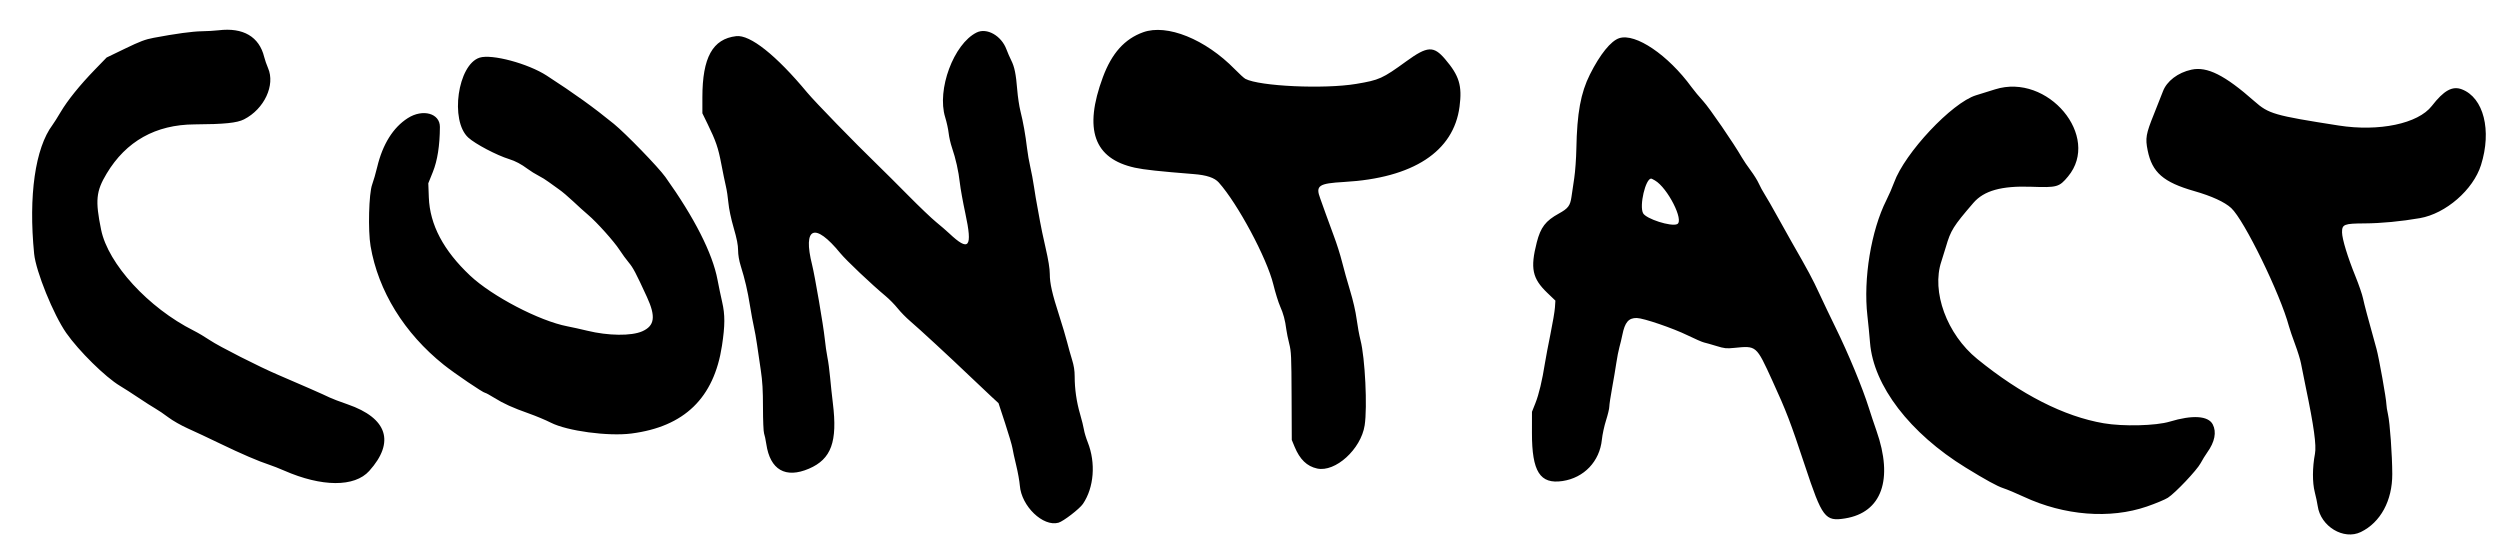 <?xml version="1.0" encoding="UTF-8" standalone="no"?>
<!DOCTYPE svg PUBLIC "-//W3C//DTD SVG 1.1//EN" "http://www.w3.org/Graphics/SVG/1.1/DTD/svg11.dtd">
<svg width="100%" height="100%" viewBox="0 0 385 84" version="1.1" xmlns="http://www.w3.org/2000/svg" xmlns:xlink="http://www.w3.org/1999/xlink" xml:space="preserve" xmlns:serif="http://www.serif.com/" style="fill-rule:evenodd;clip-rule:evenodd;stroke-linejoin:round;stroke-miterlimit:2;">
    <g id="Artboard1" transform="matrix(1,0,0,1,-6.908,-1.397)">
        <rect x="6.908" y="1.397" width="384.81" height="83.443" style="fill:none;"/>
        <g id="svgg" transform="matrix(1,0,0,1,0.908,0.397)">
            <path id="path0" d="M39.667,5.663C39.071,5.735 37.91,5.803 37.087,5.814C35.648,5.833 33.017,6.19 29.667,6.823C28.366,7.068 27.577,7.366 25.25,8.49L22.417,9.859L20.612,11.721C18.274,14.133 16.406,16.45 15.329,18.273C14.856,19.074 14.297,19.96 14.087,20.24C11.419,23.808 10.373,31.146 11.257,40.083C11.524,42.784 14.227,49.452 16.2,52.276C18.13,55.039 22.256,59.102 24.467,60.417C25.083,60.783 26.374,61.612 27.335,62.259C28.297,62.906 29.458,63.648 29.917,63.908C30.375,64.168 31.283,64.784 31.934,65.278C32.591,65.776 33.925,66.535 34.934,66.984C35.933,67.429 38.175,68.482 39.917,69.324C43.134,70.88 45.843,72.045 47.5,72.584C48.004,72.748 49.017,73.146 49.75,73.467C55.56,76.013 60.605,76.036 62.86,73.527C66.86,69.078 65.667,65.39 59.542,63.272C58.328,62.853 57.09,62.383 56.792,62.228C56.204,61.923 51.648,59.92 48.833,58.728C46.024,57.539 39.693,54.326 38.321,53.392C37.627,52.92 36.502,52.254 35.821,51.912C28.851,48.407 22.643,41.64 21.57,36.374C20.65,31.863 20.789,30.454 22.423,27.732C25.42,22.738 29.975,20.189 35.959,20.156C40.562,20.131 42.495,19.934 43.583,19.379C46.7,17.789 48.422,14.105 47.276,11.479C47.061,10.986 46.795,10.217 46.684,9.769C45.916,6.649 43.447,5.204 39.667,5.663M156.398,6.006C152.868,7.754 150.245,14.817 151.555,19.048C151.788,19.801 152.03,20.904 152.093,21.5C152.156,22.096 152.386,23.105 152.606,23.743C153.183,25.424 153.615,27.358 153.816,29.167C153.913,30.037 154.294,32.149 154.663,33.86C155.801,39.14 155.242,39.828 152.167,36.928C151.754,36.539 150.854,35.762 150.167,35.202C149.479,34.643 147.567,32.818 145.917,31.148C144.267,29.478 142.136,27.355 141.182,26.431C137.627,22.987 131.512,16.7 130.306,15.25C125.523,9.495 121.519,6.315 119.376,6.567C115.748,6.993 114.167,9.853 114.167,15.986L114.167,18.446L114.973,20.098C116.25,22.714 116.608,23.759 117.08,26.25C117.324,27.533 117.64,29.071 117.783,29.667C117.926,30.262 118.103,31.425 118.176,32.25C118.256,33.155 118.577,34.675 118.985,36.083C119.475,37.77 119.663,38.726 119.665,39.533C119.666,40.245 119.814,41.121 120.073,41.95C120.727,44.04 121.129,45.769 121.499,48.083C121.69,49.275 121.96,50.737 122.099,51.333C122.237,51.929 122.457,53.167 122.587,54.083C122.717,55 122.975,56.762 123.161,58C123.417,59.713 123.498,61.093 123.499,63.781C123.5,65.732 123.575,67.508 123.667,67.751C123.759,67.992 123.913,68.728 124.011,69.387C124.597,73.357 126.972,74.726 130.583,73.175C134.021,71.699 134.994,69.028 134.26,63.083C134.124,61.983 133.934,60.202 133.837,59.124C133.741,58.046 133.555,56.659 133.425,56.041C133.296,55.422 133.105,54.092 133.002,53.083C132.806,51.172 131.482,43.445 131.069,41.806C129.593,35.942 131.459,35.163 135.411,39.993C136.318,41.102 140.208,44.784 142.393,46.602C142.956,47.071 143.788,47.918 144.241,48.486C144.695,49.053 145.557,49.934 146.158,50.444C147.509,51.591 152.305,56.019 155.335,58.917C156.581,60.108 158.089,61.533 158.685,62.083L159.77,63.083L160.784,66.167C161.341,67.862 161.85,69.587 161.914,70C161.978,70.412 162.24,71.612 162.497,72.667C162.754,73.721 163.004,75.12 163.054,75.777C163.295,78.952 166.638,82.164 169.006,81.497C169.755,81.286 172.251,79.365 172.771,78.6C174.477,76.089 174.773,72.296 173.512,69.108C173.252,68.453 172.989,67.579 172.927,67.167C172.865,66.754 172.595,65.667 172.328,64.75C171.785,62.889 171.5,60.9 171.5,58.971C171.5,58.073 171.377,57.291 171.093,56.384C170.87,55.668 170.526,54.446 170.33,53.667C170.133,52.887 169.599,51.093 169.143,49.679C168.025,46.212 167.669,44.647 167.668,43.195C167.667,42.371 167.453,41.042 167.009,39.112C166.648,37.538 166.266,35.725 166.161,35.083C166.056,34.442 165.866,33.392 165.738,32.75C165.609,32.108 165.389,30.796 165.247,29.833C165.106,28.871 164.844,27.466 164.665,26.711C164.487,25.956 164.26,24.643 164.16,23.794C163.93,21.822 163.564,19.771 163.143,18.095C162.96,17.369 162.741,15.906 162.656,14.845C162.461,12.412 162.233,11.291 161.729,10.295C161.51,9.862 161.178,9.096 160.99,8.594C160.202,6.488 157.968,5.229 156.398,6.006M182.048,5.966C179.189,6.993 177.212,9.2 175.843,12.89C172.857,20.939 174.452,25.44 180.78,26.827C182.173,27.132 184.522,27.387 189.843,27.809C191.839,27.967 193.035,28.37 193.694,29.107C196.615,32.372 201.101,40.753 202.092,44.798C202.402,46.061 202.872,47.579 203.138,48.172C203.639,49.288 203.914,50.318 204.095,51.75C204.152,52.208 204.352,53.183 204.538,53.917C204.849,55.138 204.88,55.815 204.905,62L204.933,68.75L205.367,69.799C206.174,71.751 207.266,72.807 208.834,73.151C211.638,73.768 215.591,70.178 216.158,66.5C216.591,63.699 216.221,56.114 215.519,53.395C215.327,52.649 215.057,51.183 214.92,50.137C214.769,48.986 214.371,47.252 213.91,45.743C213.492,44.372 212.935,42.382 212.672,41.321C212.409,40.26 211.839,38.46 211.405,37.321C210.972,36.182 210.411,34.65 210.159,33.917C209.907,33.183 209.527,32.123 209.315,31.56C208.57,29.581 209.057,29.245 213,29.022C223.624,28.42 229.867,24.343 230.771,17.417C231.192,14.187 230.727,12.659 228.544,10.102C226.776,8.032 225.818,8.084 222.583,10.432C218.888,13.113 218.423,13.323 214.851,13.921C209.93,14.746 199.947,14.29 197.782,13.141C197.581,13.034 196.854,12.372 196.167,11.669C191.638,7.037 185.719,4.646 182.048,5.966M255.369,6.876C254.083,7.288 252.4,9.369 250.849,12.465C249.429,15.302 248.861,18.409 248.759,23.917C248.732,25.383 248.586,27.408 248.436,28.417C248.285,29.425 248.092,30.733 248.007,31.322C247.811,32.681 247.495,33.098 246.068,33.883C244.016,35.012 243.257,36.004 242.661,38.333C241.642,42.32 241.969,43.881 244.29,46.105L245.53,47.295L245.461,48.356C245.422,48.939 245.115,50.764 244.777,52.411C244.439,54.059 244.055,56.084 243.924,56.911C243.496,59.614 242.993,61.726 242.454,63.083L241.924,64.417L241.92,67.667C241.914,73.635 243.161,75.598 246.63,75.08C249.947,74.585 252.35,72.054 252.69,68.7C252.769,67.921 253.059,66.581 253.334,65.723C253.608,64.865 253.834,63.92 253.834,63.623C253.834,63.326 254.027,62.033 254.263,60.75C254.498,59.467 254.792,57.725 254.916,56.879C255.04,56.033 255.253,54.945 255.39,54.462C255.527,53.979 255.729,53.133 255.839,52.583C256.231,50.623 256.809,49.947 258.072,49.973C259.11,49.993 263.632,51.538 265.901,52.646C267.01,53.188 268.142,53.68 268.417,53.741C268.692,53.801 269.546,54.044 270.315,54.28C271.565,54.665 271.856,54.696 273.065,54.576C276.515,54.231 276.445,54.171 278.924,59.583C281.09,64.31 281.723,65.959 283.945,72.666C286.627,80.762 287.06,81.331 290.145,80.835C295.789,79.926 297.609,74.839 294.975,67.333C294.605,66.279 294.08,64.704 293.808,63.833C292.844,60.753 290.644,55.441 288.664,51.417C287.942,49.95 286.831,47.625 286.194,46.25C285.117,43.924 284.477,42.731 281.86,38.167C281.308,37.204 280.301,35.404 279.622,34.167C278.943,32.929 278.124,31.504 277.801,31C277.479,30.496 277.051,29.711 276.851,29.257C276.651,28.802 276.091,27.902 275.607,27.257C275.122,26.611 274.51,25.708 274.247,25.25C273.006,23.089 269.248,17.614 268.294,16.577C267.707,15.939 266.899,14.967 266.498,14.417C262.895,9.473 257.877,6.072 255.369,6.876M79.86,9.879C76.492,10.956 75.266,19.579 78.11,22.184C79.191,23.174 82.481,24.907 84.417,25.506C85.368,25.8 86.278,26.282 87.244,27.003C87.706,27.348 88.465,27.821 88.931,28.054C89.398,28.287 90.11,28.73 90.515,29.038C90.919,29.345 91.625,29.852 92.083,30.165C92.542,30.477 93.517,31.3 94.25,31.994C94.983,32.688 96.025,33.629 96.565,34.084C97.914,35.224 100.572,38.189 101.419,39.5C101.804,40.096 102.434,40.958 102.819,41.417C103.503,42.23 103.908,42.996 105.634,46.75C107.018,49.758 106.822,51.174 104.904,52.023C103.233,52.762 99.664,52.721 96.417,51.926C95.5,51.701 94.13,51.399 93.372,51.253C89.071,50.428 81.778,46.623 78.399,43.443C74.291,39.576 72.195,35.607 72.039,31.404L71.958,29.225L72.658,27.487C73.366,25.729 73.728,23.421 73.745,20.555C73.757,18.446 71.105,17.717 68.794,19.194C66.54,20.635 64.926,23.217 64.09,26.722C63.868,27.654 63.518,28.867 63.313,29.417C62.804,30.784 62.656,36.486 63.067,38.898C64.246,45.812 68.257,52.316 74.34,57.177C76.002,58.505 80.418,61.5 80.715,61.5C80.81,61.5 81.426,61.835 82.083,62.244C83.557,63.163 84.95,63.794 87.471,64.685C88.541,65.063 90.054,65.697 90.833,66.093C93.356,67.375 99.664,68.222 103.246,67.76C111.393,66.71 115.955,62.287 117.182,54.25C117.661,51.114 117.667,49.47 117.21,47.5C117.008,46.629 116.687,45.092 116.497,44.083C115.732,40.02 112.939,34.517 108.461,28.25C107.382,26.741 102.373,21.575 100.534,20.075C97.436,17.549 94.448,15.401 90.201,12.648C87.318,10.779 81.726,9.282 79.86,9.879M343.492,11.727C341.397,12.178 339.669,13.497 339.083,15.093C338.917,15.546 338.301,17.105 337.714,18.558C336.47,21.638 336.358,22.282 336.74,24.166C337.427,27.556 339.153,29.062 343.917,30.427C346.61,31.198 348.602,32.113 349.607,33.04C351.604,34.881 357.166,46.272 358.499,51.25C358.621,51.708 359.048,52.959 359.448,54.03C359.847,55.101 360.252,56.414 360.349,56.947C360.445,57.48 360.774,59.117 361.079,60.583C362.345,66.657 362.749,69.593 362.501,70.901C362.104,72.992 362.093,75.299 362.472,76.778C362.656,77.496 362.86,78.458 362.924,78.917C363.367,82.071 366.933,84.221 369.577,82.927C372.609,81.443 374.422,78.095 374.41,74C374.402,71.067 374.047,66.119 373.754,64.833C373.618,64.237 373.505,63.525 373.504,63.25C373.498,62.485 372.354,56.069 371.987,54.75C370.59,49.72 370.114,47.936 369.911,46.972C369.782,46.36 369.255,44.823 368.739,43.555C367.544,40.616 366.685,37.804 366.675,36.796C366.662,35.546 366.978,35.42 370.16,35.404C372.68,35.391 375.792,35.095 378.669,34.593C382.65,33.898 386.873,30.228 388.074,26.419C389.757,21.079 388.484,16.04 385.127,14.758C383.667,14.2 382.358,14.924 380.5,17.318C378.385,20.042 372.379,21.304 366.159,20.331C356.193,18.773 355.383,18.539 353.167,16.583C348.619,12.57 345.906,11.208 343.492,11.727M313.25,14.758C312.517,14.989 311.193,15.4 310.309,15.673C306.596,16.816 299.336,24.549 297.682,29.122C297.425,29.834 296.893,31.054 296.5,31.833C294.154,36.49 292.929,43.945 293.579,49.609C293.714,50.787 293.897,52.66 293.985,53.773C294.51,60.396 300.124,67.727 308.72,73.012C311.794,74.902 313.575,75.878 314.5,76.178C315.096,76.372 316.524,76.97 317.674,77.506C323.889,80.404 330.936,80.962 336.616,79.005C337.959,78.543 339.417,77.934 339.855,77.653C340.998,76.919 344.323,73.407 344.9,72.324C345.167,71.825 345.626,71.079 345.921,70.667C347.081,69.044 347.375,67.542 346.764,66.36C346.073,65.025 343.644,64.868 340.13,65.933C338.018,66.573 332.96,66.697 329.963,66.182C323.865,65.136 317.241,61.766 310.49,56.276C305.816,52.475 303.404,45.902 304.974,41.25C305.16,40.7 305.475,39.688 305.674,39C306.405,36.481 306.811,35.831 309.899,32.247C311.527,30.356 314.243,29.598 318.798,29.761C322.798,29.904 323.114,29.816 324.475,28.181C329.591,22.033 321.37,12.202 313.25,14.758M260.866,28.792C262.813,29.926 265.394,35.009 264.28,35.517C263.346,35.942 259.489,34.705 259.033,33.833C258.431,32.68 259.411,28.5 260.284,28.5C260.329,28.5 260.591,28.631 260.866,28.792"/>
        </g>
    </g>
</svg>
